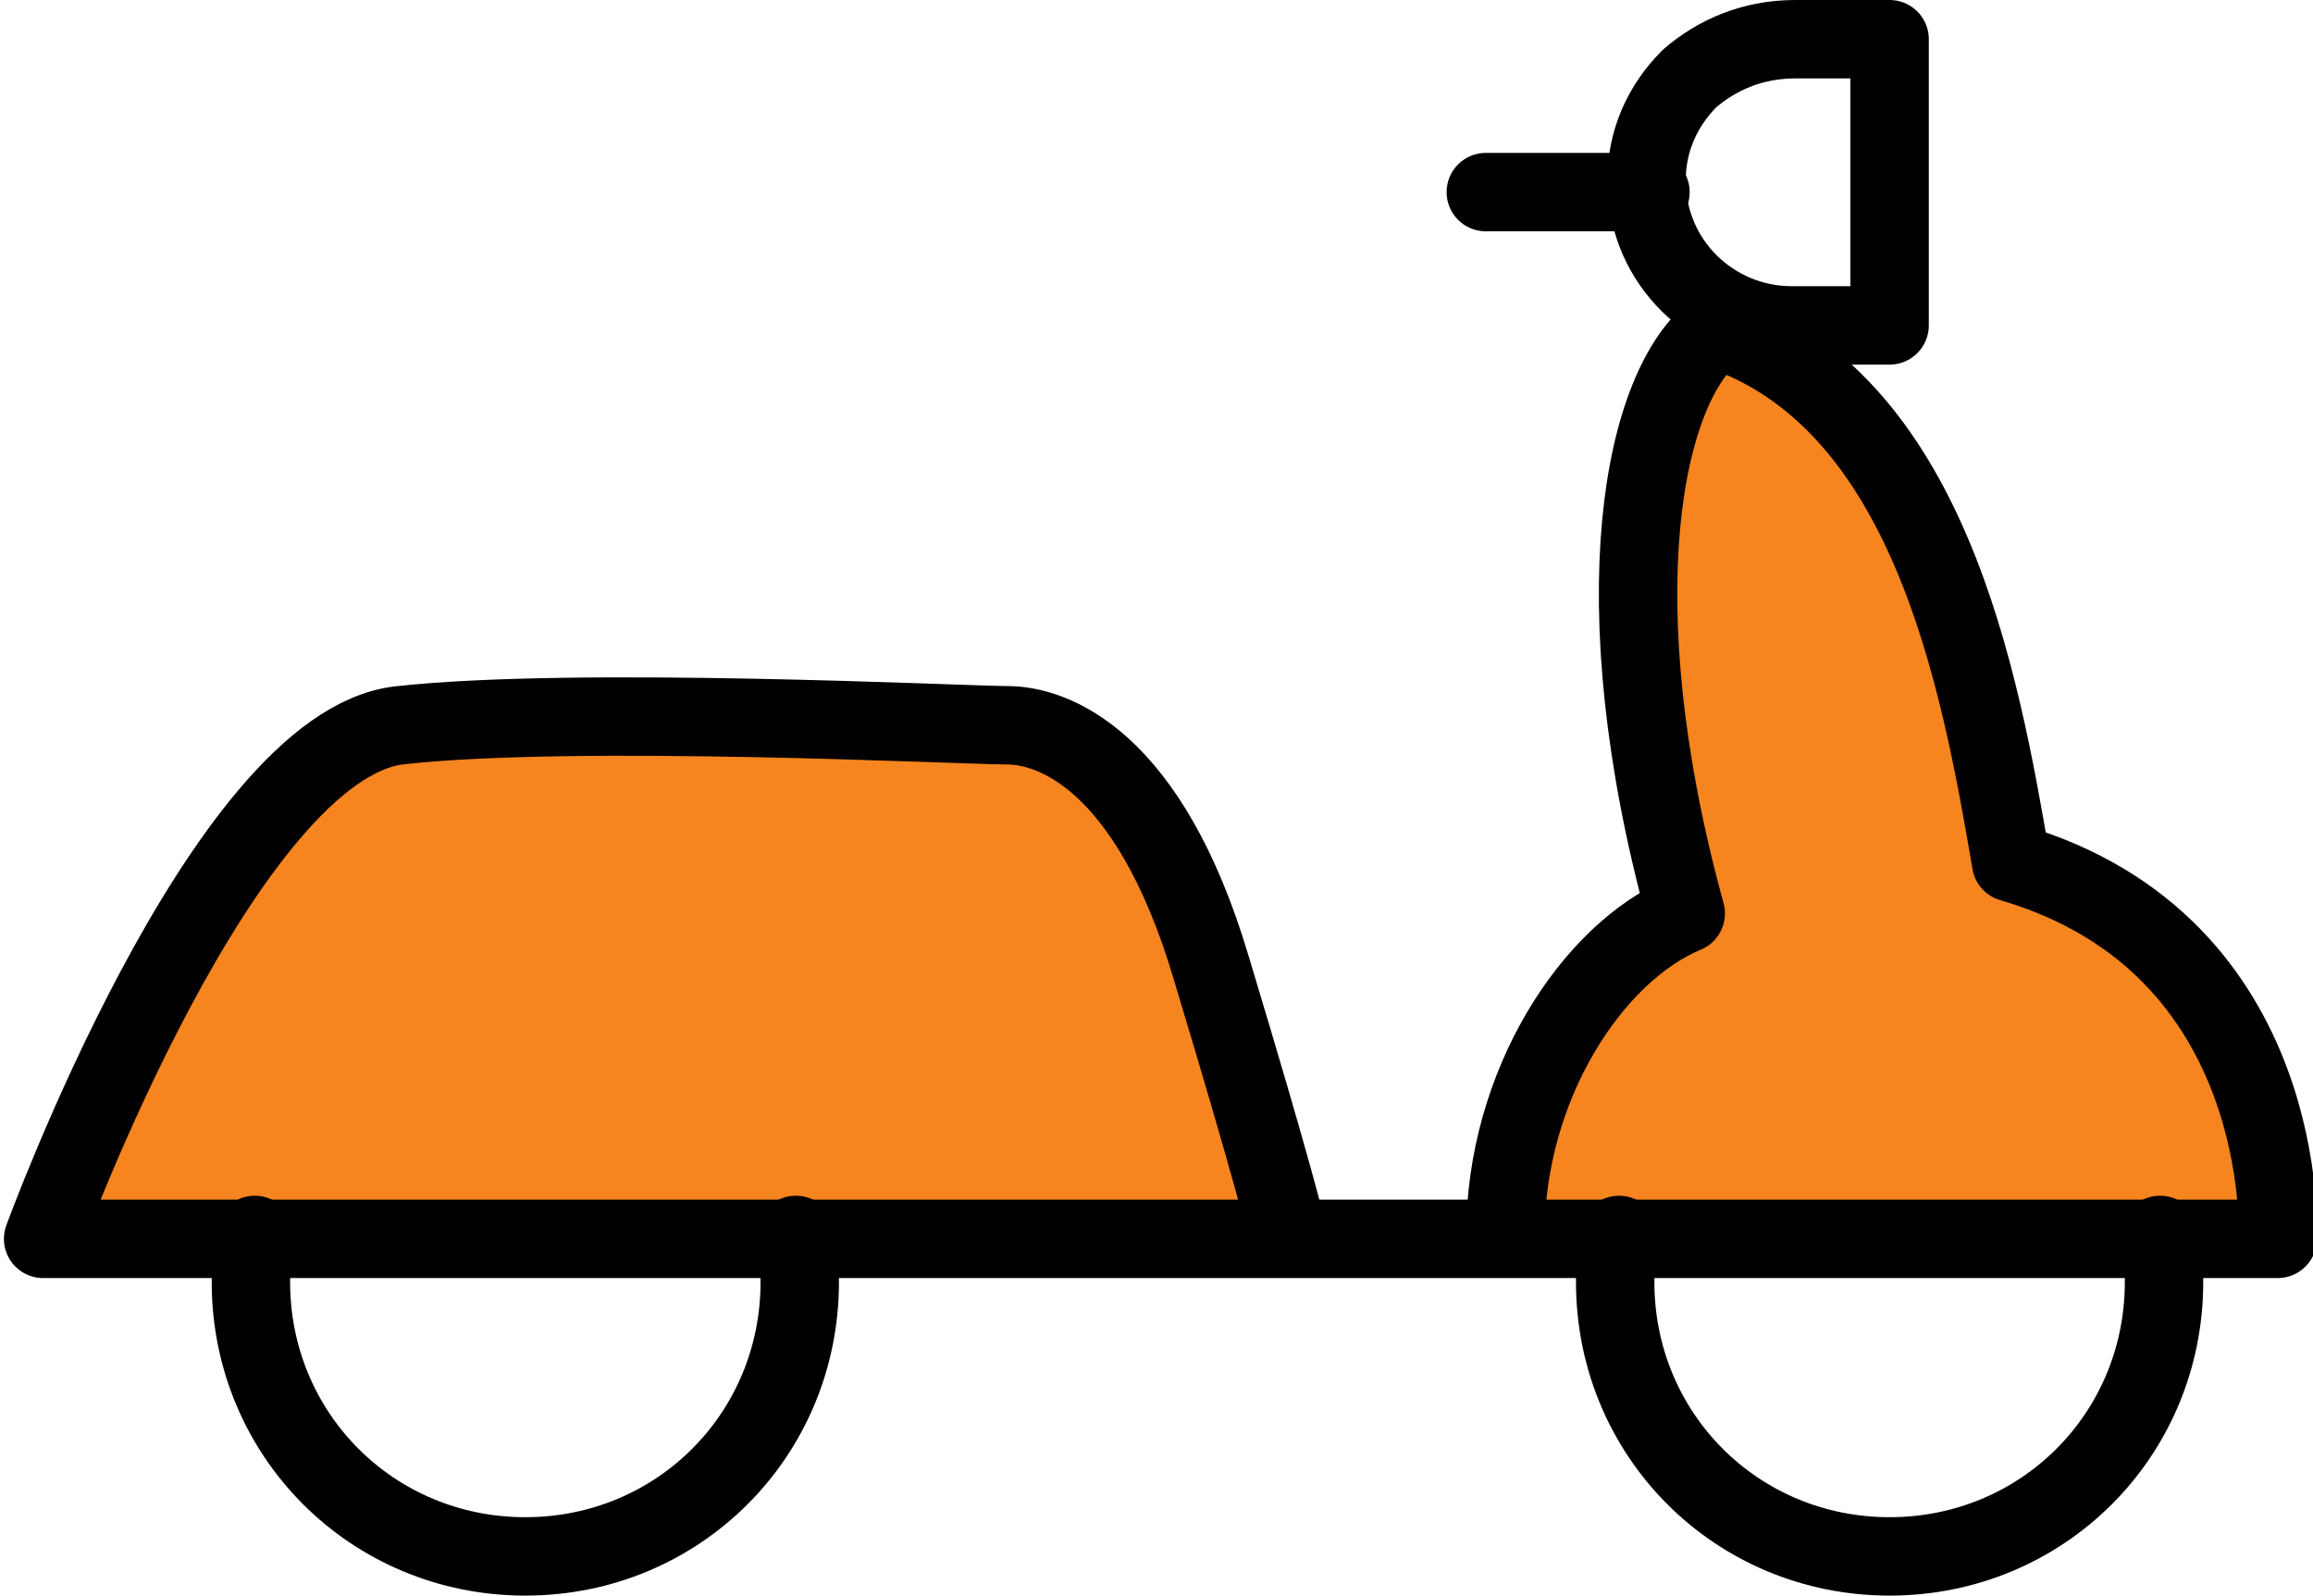 <?xml version="1.0" encoding="utf-8"?>
<!-- Generator: Adobe Illustrator 22.0.1, SVG Export Plug-In . SVG Version: 6.00 Build 0)  -->
<svg version="1.1" id="Layer_1" xmlns="http://www.w3.org/2000/svg" xmlns:xlink="http://www.w3.org/1999/xlink" x="0px" y="0px"
	 viewBox="0 0 59 40.7" style="enable-background:new 0 0 59 40.7;" xml:space="preserve">
<style type="text/css">
	.st0{fill:#F6851F;stroke:#000000;stroke-width:2;stroke-linecap:round;stroke-linejoin:round;stroke-miterlimit:10;}
	.st1{fill:none;stroke:#000000;stroke-width:2;stroke-linecap:round;stroke-linejoin:round;stroke-miterlimit:10;}
</style>
<path class="st0" d="M38.4,31.5c0-3.8,2.2-7.2,4.6-8.2c-2.2-8-1.1-13.5,0.8-14.9c5.4,1.8,6.7,8.9,7.5,13.6c7.2,2.1,6.8,9.6,6.8,9.6
	h-57c0,0,4.6-12.6,9.1-13.1s14.4,0,15.5,0s3.6,0.8,5.2,6.2c1.6,5.3,1.9,6.6,1.9,6.6"/>
<path class="st1" d="M20.3,31.5c0.1,0.4,0.1,0.8,0.1,1.2c0,3.9-3.1,7-7,7s-7-3.1-7-7c0-0.4,0-0.8,0.1-1.2"/>
<path class="st1" d="M55.1,31.5c0.1,0.4,0.1,0.8,0.1,1.2c0,3.9-3.1,7-7,7s-7-3.1-7-7c0-0.4,0-0.8,0.1-1.2"/>
<path class="st1" d="M48.2,1v7.3h-2.5c-2,0-3.7-1.6-3.7-3.7c0-1,0.4-1.9,1.1-2.6c0.7-0.6,1.6-1,2.7-1H48.2z"/>
<line class="st1" x1="37.9" y1="4.9" x2="42.1" y2="4.9"/>
</svg>
